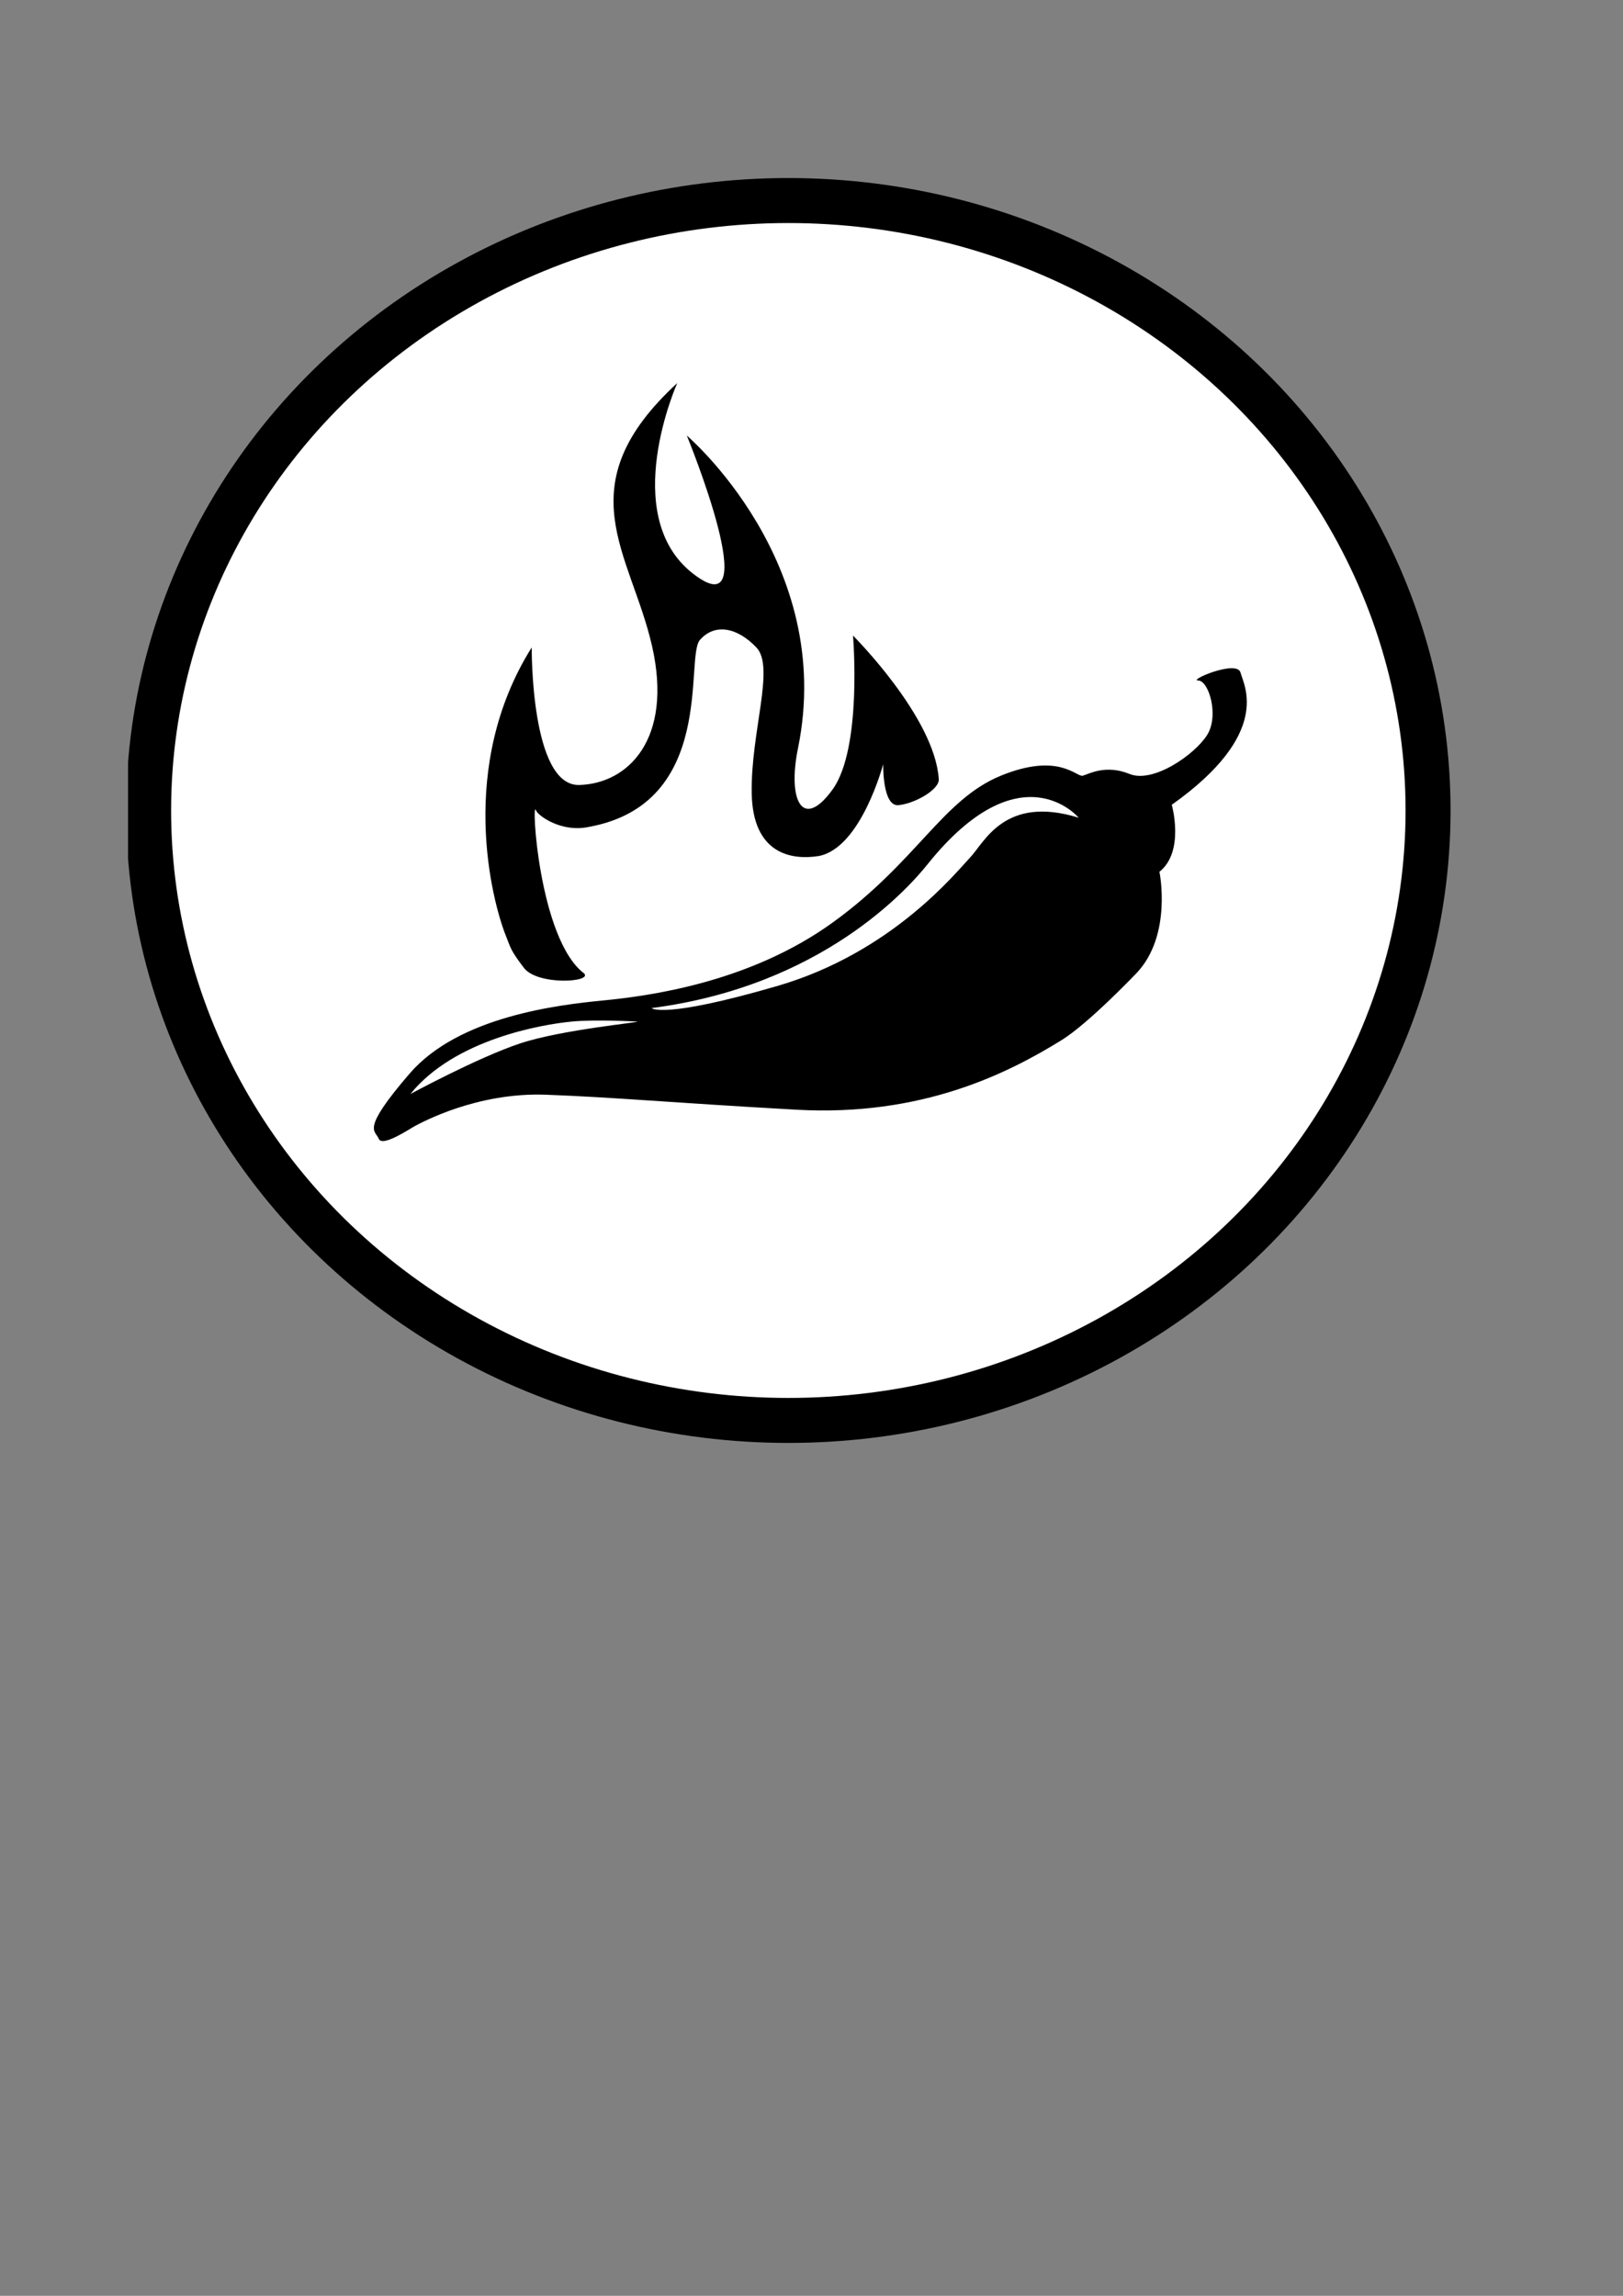 <?xml version="1.0" encoding="UTF-8" standalone="no"?>
<!-- Created with Inkscape (http://www.inkscape.org/) -->

<svg
   xmlns:dc="http://purl.org/dc/elements/1.1/"
   xmlns:cc="http://creativecommons.org/ns#"
   xmlns:rdf="http://www.w3.org/1999/02/22-rdf-syntax-ns#"
   xmlns:svg="http://www.w3.org/2000/svg"
   xmlns="http://www.w3.org/2000/svg"
   xmlns:sodipodi="http://sodipodi.sourceforge.net/DTD/sodipodi-0.dtd"
   xmlns:inkscape="http://www.inkscape.org/namespaces/inkscape"
   width="210mm"
   height="297mm"
   viewBox="0 0 744.094 1052.362"
   id="svg2"
   version="1.1"
   inkscape:version="0.91 r13725"
   sodipodi:docname="team-black-logo.svg">
  <rect x="0" y="0" width="744.094" height="1052.362" fill="#808080" stroke="none"/>
  <defs
     id="defs4">
    <clipPath
       id="clipPath3369"
       clipPathUnits="userSpaceOnUse">
      <path
         inkscape:connector-curvature="0"
         id="path3371"
         d="M 0,500 500,500 500,0 0,0 0,500 Z" />
    </clipPath>
  </defs>
  <sodipodi:namedview
     id="base"
     pagecolor="#ffffff"
     bordercolor="#666666"
     borderopacity="1.0"
     inkscape:pageopacity="0.0"
     inkscape:pageshadow="2"
     inkscape:zoom="0.35"
     inkscape:cx="-63.571429"
     inkscape:cy="520"
     inkscape:document-units="px"
     inkscape:current-layer="g3367"
     showgrid="false"
     inkscape:window-width="1920"
     inkscape:window-height="1060"
     inkscape:window-x="3838"
     inkscape:window-y="-3"
     inkscape:window-maximized="1" />
  <g
     inkscape:label="Layer 1"
     inkscape:groupmode="layer"
     id="layer1">
    <g
       transform="matrix(1.25,0,0,-1.25,58.714,664.648)"
       inkscape:label="brennende Chilli"
       id="g3363">
      <g
         id="g3365">
        <g
           clip-path="url(#clipPath3369)"
           id="g3367">
          <ellipse
             style="opacity:1;fill:#ffffff;fill-opacity:1;fill-rule:evenodd;stroke:#000000;stroke-width:16.501;stroke-linecap:butt;stroke-linejoin:miter;stroke-miterlimit:4;stroke-dasharray:none;stroke-opacity:1"
             id="path3396"
             cx="242.172"
             cy="-234.507"
             transform="scale(1,-1)"
             rx="234.635"
             ry="223.671" />
          <g
             id="g3390"
             transform="matrix(0.753,0,0,0.753,60.141,57.252)">
            <g
               id="g3373"
               transform="translate(330.339,212.566)">
              <path
                 d="m 0,0 c -6.95,-7.296 -37.993,-46.352 -94.057,-62.661 -56.063,-16.309 -61.16,-10.73 -61.16,-10.73 82.937,10.73 124.96,58.221 134.367,69.958 C 24.557,53.219 52.82,19.313 52.82,19.313 16.68,30.472 6.95,7.296 0,0 m -219.179,-90.581 c -20.574,-6.826 -53.493,-24.652 -53.493,-24.652 21.397,26.549 63.837,33.865 78.594,35.272 11.933,1.138 31.685,0 31.685,0 4.07,-0.144 -36.211,-3.793 -56.786,-10.62 M 131.648,89.987 c -1.716,6.438 -25.751,-3.863 -20.6,-3.863 5.15,0 10.3,-17.167 4.291,-26.609 -6.008,-9.442 -26.18,-23.605 -37.768,-18.884 -11.588,4.721 -19.742,0 -22.747,-0.858 -3.004,-0.859 -11.588,11.588 -39.914,0 -28.326,-11.588 -40.772,-41.631 -81.545,-71.245 -40.772,-29.614 -90.129,-36.052 -112.017,-38.197 -21.888,-2.146 -70.386,-7.726 -94.421,-35.623 -24.034,-27.897 -16.738,-27.468 -15.021,-31.76 1.717,-4.291 15.451,5.151 18.026,6.438 2.575,1.288 29.613,16.309 63.519,15.022 33.906,-1.288 60.515,-3.863 121.888,-7.296 61.374,-3.434 103.279,17.882 129.185,33.905 13.253,8.198 36.481,32.618 36.481,32.618 17.545,18.498 11.158,49.356 11.158,49.356 12.447,9.872 6.009,32.618 6.009,32.618 48.927,34.764 35.193,57.94 33.476,64.378"
                 style="fill:#000000;fill-opacity:1;fill-rule:nonzero;stroke:none"
                 id="path3375"
                 inkscape:connector-curvature="0" />
            </g>
            <g
               id="g3377"
               transform="translate(104.262,174.09)">
              <path
                 d="m 0,0 c -6.998,17.402 -23.909,82.757 12.488,140.716 0,0 -0.623,-67.568 23.107,-66.984 23.731,0.585 45.823,22.25 35.504,67.633 -10.32,45.383 -42.417,77.799 12.266,128.083 0,0 -28.758,-64.284 7.557,-92.699 36.315,-28.415 -2.881,67.13 -2.881,67.13 0,0 72.66,-61.766 54.145,-152.231 -5.182,-25.296 2.142,-40.32 16.783,-20.198 14.64,20.123 10.01,75.026 10.01,75.026 0,0 39.758,-39.627 41.768,-69.818 0.524,-5.143 -11.898,-12.115 -19.703,-12.755 -7.805,-0.64 -7.364,19.985 -7.364,19.985 0,0 -10.7,-40.717 -31.3,-44.741 -13.239,-2.136 -32.257,0.822 -32.744,30.629 -0.487,29.806 11.432,61.287 2.309,70.899 -9.123,9.613 -20.156,12.128 -27.55,3.673 -7.394,-8.455 8.142,-79.682 -54.022,-91.022 -13.515,-2.953 -24.973,5.617 -25.789,7.996 -2.436,7.108 1.23,-62.677 23.477,-79.416 3.94,-4.264 -22.798,-5.905 -29.409,2.793 C 2.041,-6.602 2.262,-5.625 0,0"
                 style="fill:#000000;fill-opacity:1;fill-rule:nonzero;stroke:none"
                 id="path3379"
                 inkscape:connector-curvature="0" />
            </g>
          </g>
        </g>
      </g>
    </g>
  </g>
</svg>
